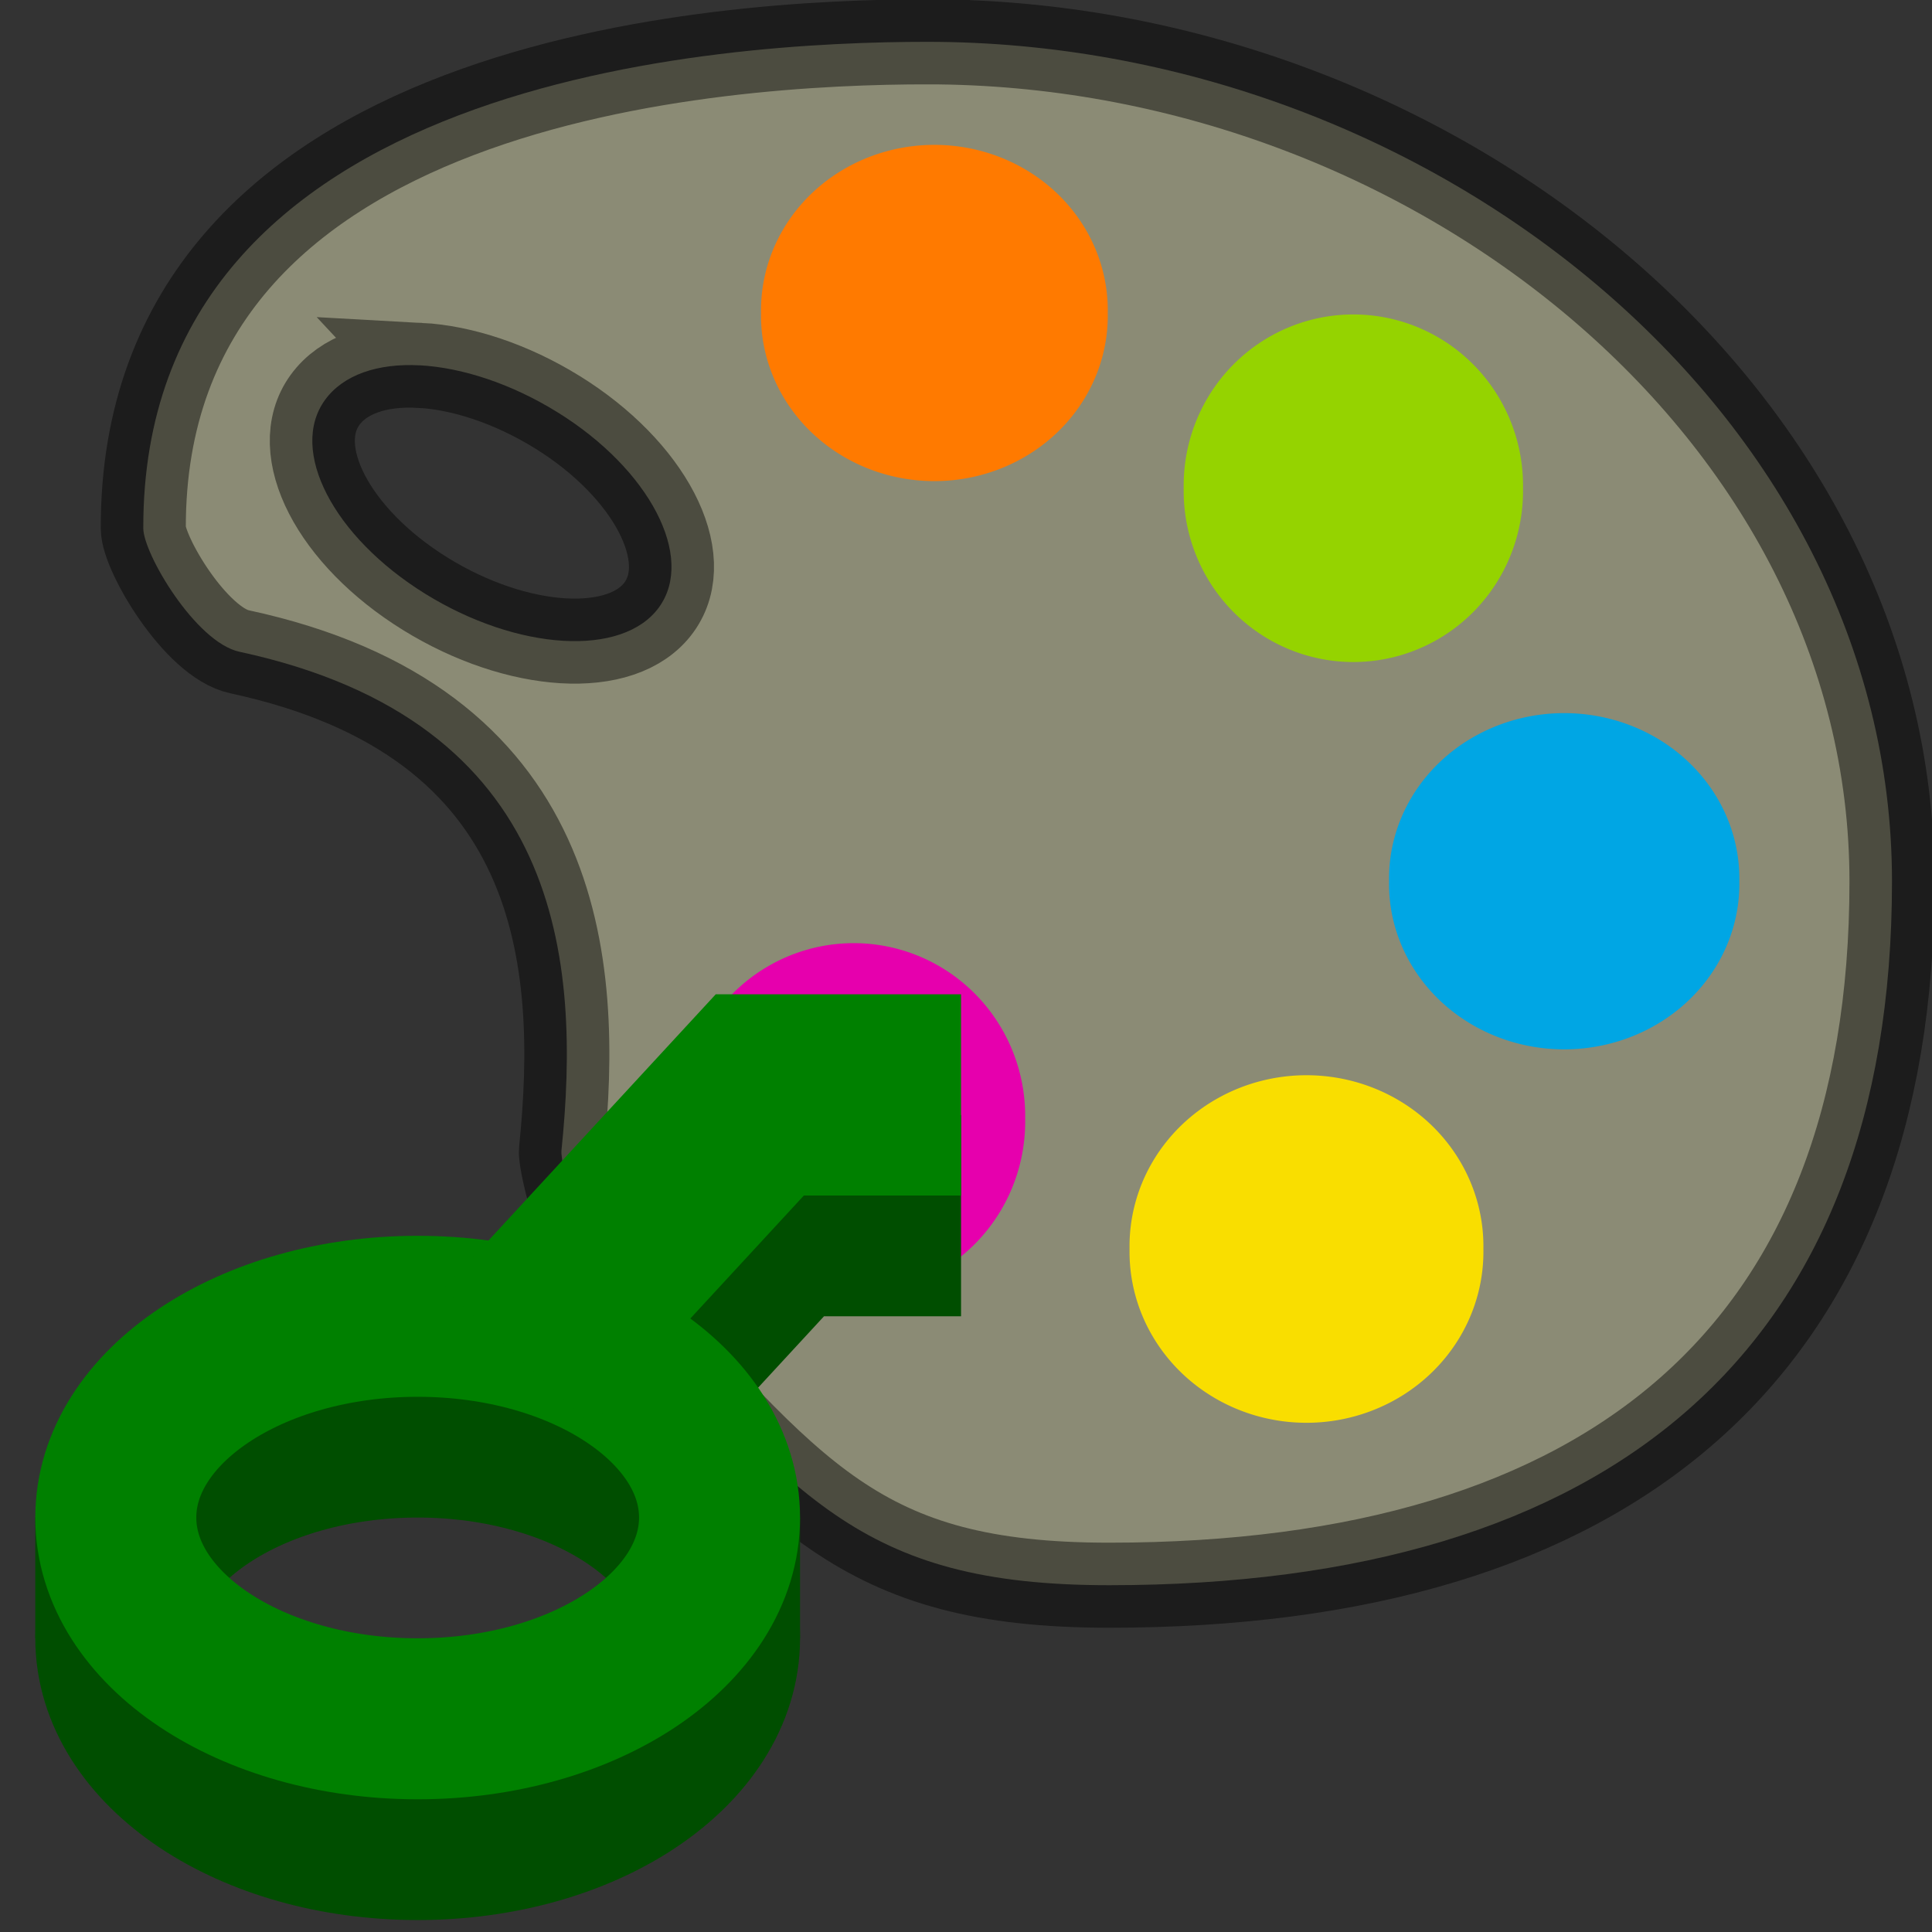 <?xml version="1.0" encoding="UTF-8" standalone="no"?>
<svg
   xmlns:dc="http://purl.org/dc/elements/1.1/"
   xmlns:cc="http://creativecommons.org/ns#"
   xmlns:rdf="http://www.w3.org/1999/02/22-rdf-syntax-ns#"
   xmlns:svg="http://www.w3.org/2000/svg"
   xmlns="http://www.w3.org/2000/svg"
   xmlns:sodipodi="http://sodipodi.sourceforge.net/DTD/sodipodi-0.dtd"
   xmlns:inkscape="http://www.inkscape.org/namespaces/inkscape"
   height="48"
   width="48"
   version="1.0"
   id="svg2"
   inkscape:version="0.48.4 r9939"
   sodipodi:docname="setcolor_copper.svg">
  <rect width="100%" height="100%" fill="#333333" stroke="none"/>
  <defs
     id="defs20" />
  <sodipodi:namedview
     pagecolor="#ffffff"
     bordercolor="#666666"
     borderopacity="1"
     objecttolerance="10"
     gridtolerance="10"
     guidetolerance="10"
     inkscape:pageopacity="0"
     inkscape:pageshadow="2"
     inkscape:window-width="1239"
     inkscape:window-height="903"
     id="namedview18"
     showgrid="false"
     inkscape:zoom="4.9166667"
     inkscape:cx="-9.1525425"
     inkscape:cy="24"
     inkscape:window-x="459"
     inkscape:window-y="84"
     inkscape:window-maximized="0"
     inkscape:current-layer="svg2" />
  <g
     transform="translate(-33.406,-215.851)"
     id="g4">
    <path
       d="m 56.449,216.89 c -5.042,0 -19.508,0.834 -19.483,12.086 10e-4,0.632 1.303,2.834 2.39,3.068 8.046,1.731 8.482,7.691 7.999,12.393 -0.037,0.356 0.626,2.838 1.195,3.466 4.614,5.096 6.184,7.332 12.413,7.332 12.458,0 19.449,-5.823 19.449,-17.485 0,-11.662 -11.505,-20.86 -23.963,-20.86 z m -12.612,8.037 c 1.048,0.057 2.273,0.456 3.419,1.166 2.292,1.42 3.426,3.601 2.522,4.847 -0.904,1.246 -3.517,1.082 -5.808,-0.337 -2.292,-1.42 -3.393,-3.57 -2.489,-4.816 0.452,-0.623 1.309,-0.916 2.357,-0.859 z"
       id="path6"
       inkscape:connector-curvature="0"
       style="opacity:0.457;fill:#f4f4c4;stroke:#000000;stroke-width:2.113" />
    <path
       d="m 420.94,149.64 a 3.688,3.844 0 1 1 -7.375,0 3.688,3.844 0 1 1 7.375,0 z"
       transform="matrix(1.168,0,0,1.069,-430.73,63.662)"
       id="path8"
       inkscape:connector-curvature="0"
       style="fill:#ff7a00" />
    <path
       d="m 420.94,149.64 a 3.688,3.844 0 1 1 -7.375,0 3.688,3.844 0 1 1 7.375,0 z"
       transform="matrix(1.143,0,0,1.105,-409.89,62.629)"
       id="path10"
       inkscape:connector-curvature="0"
       style="fill:#95d300" />
    <path
       d="m 420.94,149.64 a 3.688,3.844 0 1 1 -7.375,0 3.688,3.844 0 1 1 7.375,0 z"
       transform="matrix(1.18,0,0,1.069,-420.09,77.78)"
       id="path12"
       inkscape:connector-curvature="0"
       style="fill:#00a6e4" />
    <path
       d="m 420.94,149.64 a 3.688,3.844 0 1 1 -7.375,0 3.688,3.844 0 1 1 7.375,0 z"
       transform="matrix(1.192,0,0,1.105,-431.5,81.53)"
       id="path14"
       inkscape:connector-curvature="0"
       style="fill:#f9de00" />
    <path
       d="m 420.94,149.64 a 3.688,3.844 0 1 1 -7.375,0 3.688,3.844 0 1 1 7.375,0 z"
       transform="matrix(1.155,0,0,1.117,-427.31,76.5)"
       id="path16"
       inkscape:connector-curvature="0"
       style="fill:#e600ad" />
  </g>
  <g
     transform="translate(-2.123,-1003.659)"
     id="g6941">
    <path
       transform="translate(3.5,1034.362)"
       d="m 16.5,10 c 0,2.761 -3.358,5 -7.5,5 C 4.858,15 1.5,12.761 1.5,10 1.5,7.239 4.858,5 9,5 c 4.142,0 7.5,2.239 7.5,5 z"
       sodipodi:ry="5"
       sodipodi:rx="7.5"
       sodipodi:cy="10"
       sodipodi:cx="9"
       id="path3815"
       style="fill:none;stroke:#004e00;stroke-width:4;stroke-miterlimit:4;stroke-opacity:1;stroke-dasharray:none"
       sodipodi:type="arc" />
    <rect
       ry="0"
       rx="0"
       y="1041.362"
       x="3"
       height="2.999"
       width="2"
       id="rect3764"
       style="fill:#004e00;fill-opacity:1;stroke:none" />
    <rect
       style="fill:#004e00;fill-opacity:1;stroke:none"
       id="rect3766"
       width="2"
       height="2.999"
       x="20"
       y="1041.362"
       rx="0"
       ry="0" />
    <path
       sodipodi:nodetypes="ccc"
       inkscape:connector-curvature="0"
       id="path3775"
       d="m 15.5,1040.362 6,-6.5 4.5,0"
       style="fill:none;stroke:#004e00;stroke-width:5;stroke-linecap:butt;stroke-linejoin:miter;stroke-miterlimit:4;stroke-opacity:1;stroke-dasharray:none" />
    <path
       sodipodi:type="arc"
       style="fill:none;stroke:#008000;stroke-width:4;stroke-miterlimit:4;stroke-opacity:1;stroke-dasharray:none"
       id="path3762"
       sodipodi:cx="9"
       sodipodi:cy="10"
       sodipodi:rx="7.5"
       sodipodi:ry="5"
       d="m 16.5,10 c 0,2.761 -3.358,5 -7.5,5 C 4.858,15 1.5,12.761 1.5,10 1.5,7.239 4.858,5 9,5 c 4.142,0 7.5,2.239 7.5,5 z"
       transform="translate(3.5,1031.362)" />
    <path
       style="fill:none;stroke:#008000;stroke-width:5;stroke-linecap:butt;stroke-linejoin:miter;stroke-miterlimit:4;stroke-opacity:1;stroke-dasharray:none"
       d="m 15,1037.362 6,-6.5 5,0"
       id="path3002"
       inkscape:connector-curvature="0"
       sodipodi:nodetypes="ccc" />
  </g>
</svg>
